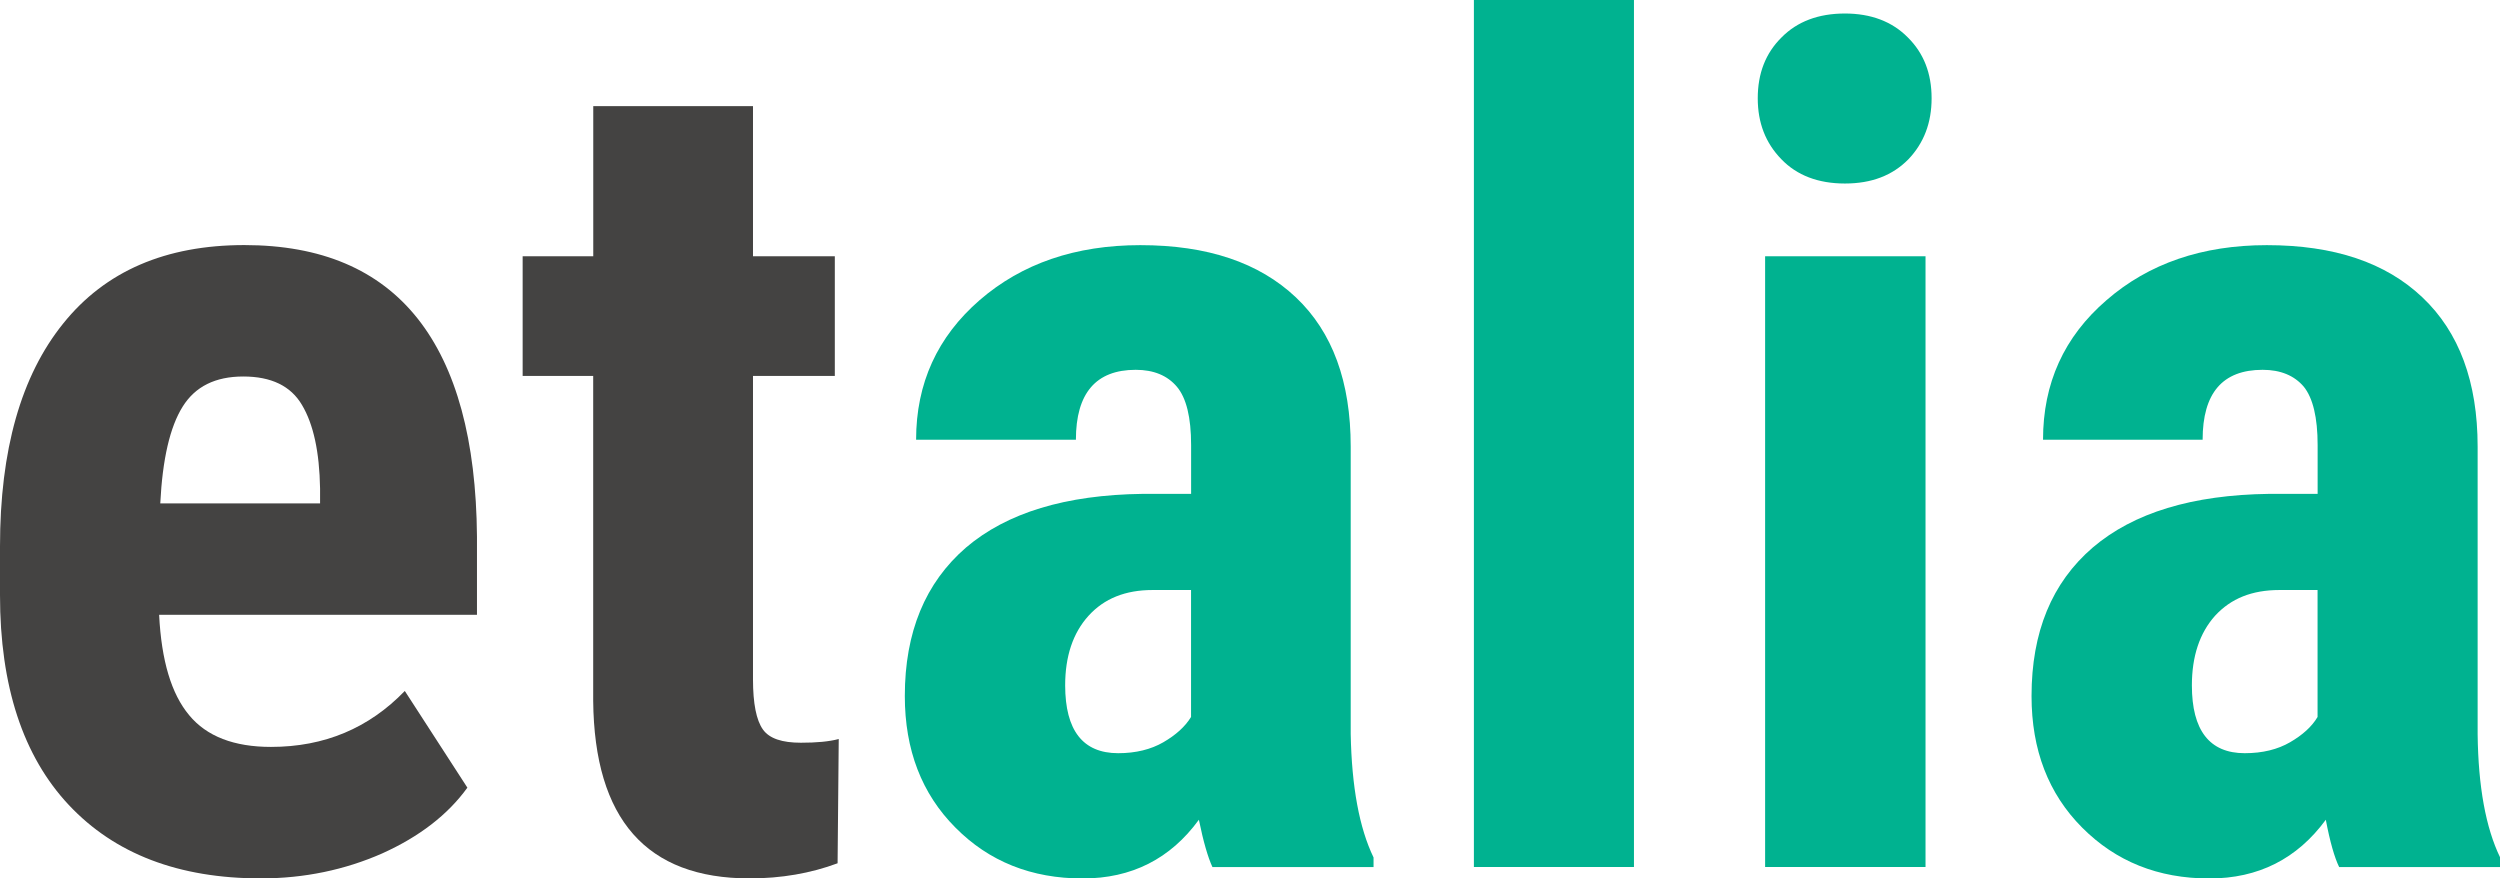 <?xml version="1.0" encoding="utf-8"?>
<!-- Generator: Adobe Illustrator 16.0.0, SVG Export Plug-In . SVG Version: 6.00 Build 0)  -->
<!DOCTYPE svg PUBLIC "-//W3C//DTD SVG 1.1//EN" "http://www.w3.org/Graphics/SVG/1.1/DTD/svg11.dtd">
<svg version="1.1" id="Calque_1" xmlns="http://www.w3.org/2000/svg" xmlns:xlink="http://www.w3.org/1999/xlink" x="0px" y="0px"
	 width="369.99px" height="130px" viewBox="0 0 369.99 130" enable-background="new 0 0 369.99 130" xml:space="preserve">
<g>
	<path fill="#444342" d="M38.61,130c-12.16,0-21.62-3.62-28.42-10.86C3.4,111.9,0,101.53,0,88.07v-7.19
		c0-14.29,3.11-25.26,9.36-33.01c6.22-7.75,15.18-11.6,26.8-11.6c11.36,0,19.9,3.63,25.65,10.88c5.74,7.25,8.66,18.01,8.78,32.25
		v11.59H23.55c0.34,6.79,1.81,11.7,4.44,14.85c2.6,3.15,6.66,4.7,12.11,4.7c7.92,0,14.5-2.78,19.81-8.28l9.26,14.31
		c-2.89,4-7.09,7.25-12.62,9.74C51.05,128.73,45.04,130,38.61,130z M23.72,74.5h23.65v-2.19c-0.09-5.45-0.99-9.55-2.68-12.38
		c-1.66-2.82-4.56-4.21-8.69-4.21c-4.13,0-7.1,1.48-8.96,4.45C25.15,63.18,24.05,67.94,23.72,74.5z"/>
	<path fill="#444342" d="M111.44,15.71v22.22h12.11v17.71h-12.11v44.91c0,3.58,0.5,6.04,1.46,7.4c0.96,1.36,2.86,1.97,5.63,1.97
		c2.29,0,4.15-0.16,5.6-0.55l-0.17,18.39c-4,1.49-8.35,2.24-13.03,2.24c-15.25,0-22.97-8.74-23.14-26.28V55.64H77.35V37.93H87.8
		V15.71H111.44z"/>
</g>
<g>
	<path fill="#00B290" d="M179.43,128.31c-0.65-1.4-1.33-3.71-2-6.99c-4.22,5.79-9.96,8.69-17.2,8.69c-7.58,0-13.86-2.51-18.83-7.53
		c-5-5.02-7.49-11.51-7.49-19.47c0-9.46,3.03-16.77,9.06-21.98c6.06-5.16,14.76-7.79,26.12-7.94h7.19v-7.23
		c0-4.08-0.7-6.95-2.1-8.62c-1.4-1.66-3.43-2.51-6.1-2.51c-5.88,0-8.85,3.45-8.85,10.35h-23.65c0-8.35,3.15-15.23,9.4-20.66
		c6.27-5.43,14.2-8.14,23.78-8.14c9.92,0,17.57,2.57,23.03,7.73c5.43,5.14,8.11,12.51,8.11,22.09v42.54
		c0.15,7.77,1.26,13.87,3.38,18.26v1.42H179.43z M165.49,111.47c2.61,0,4.85-0.56,6.68-1.62c1.83-1.06,3.21-2.29,4.1-3.74V87.32
		h-5.7c-4,0-7.15,1.25-9.47,3.81c-2.32,2.56-3.46,6.01-3.46,10.31C157.65,108.09,160.25,111.47,165.49,111.47z"/>
	<path fill="#00B290" d="M241.82,128.31h-23.69V0h23.69V128.31z"/>
	<path fill="#00B290" d="M260.14,14.55c0-3.69,1.16-6.68,3.53-9.02c2.31-2.34,5.45-3.53,9.36-3.53c3.86,0,6.99,1.18,9.31,3.53
		c2.37,2.34,3.53,5.33,3.53,9.02c0,3.62-1.14,6.61-3.43,9.02c-2.35,2.39-5.44,3.59-9.4,3.59c-3.96,0-7.11-1.21-9.4-3.59
		C261.29,21.16,260.14,18.17,260.14,14.55z M284.97,128.31h-23.74V37.93h23.74V128.31z"/>
	<path fill="#00B290" d="M346.18,128.31c-0.68-1.4-1.35-3.71-1.97-6.99c-4.25,5.79-9.99,8.69-17.23,8.69
		c-7.58,0-13.83-2.51-18.83-7.53c-5-5.02-7.49-11.51-7.49-19.47c0-9.46,3-16.77,9.06-21.98c6.06-5.16,14.75-7.79,26.09-7.94h7.19
		v-7.23c0-4.08-0.7-6.95-2.04-8.62c-1.4-1.66-3.45-2.51-6.1-2.51c-5.94,0-8.88,3.45-8.88,10.35h-23.62c0-8.35,3.1-15.23,9.4-20.66
		c6.25-5.43,14.17-8.14,23.72-8.14c9.95,0,17.6,2.57,23.03,7.73c5.43,5.14,8.17,12.51,8.17,22.09v42.54
		c0.09,7.77,1.2,13.87,3.33,18.26v1.42H346.18z M332.21,111.47c2.66,0,4.88-0.56,6.71-1.62c1.83-1.06,3.21-2.29,4.07-3.74V87.32
		h-5.64c-4.06,0-7.18,1.25-9.53,3.81c-2.29,2.56-3.43,6.01-3.43,10.31C324.39,108.09,327,111.47,332.21,111.47z"/>
</g>
</svg>
